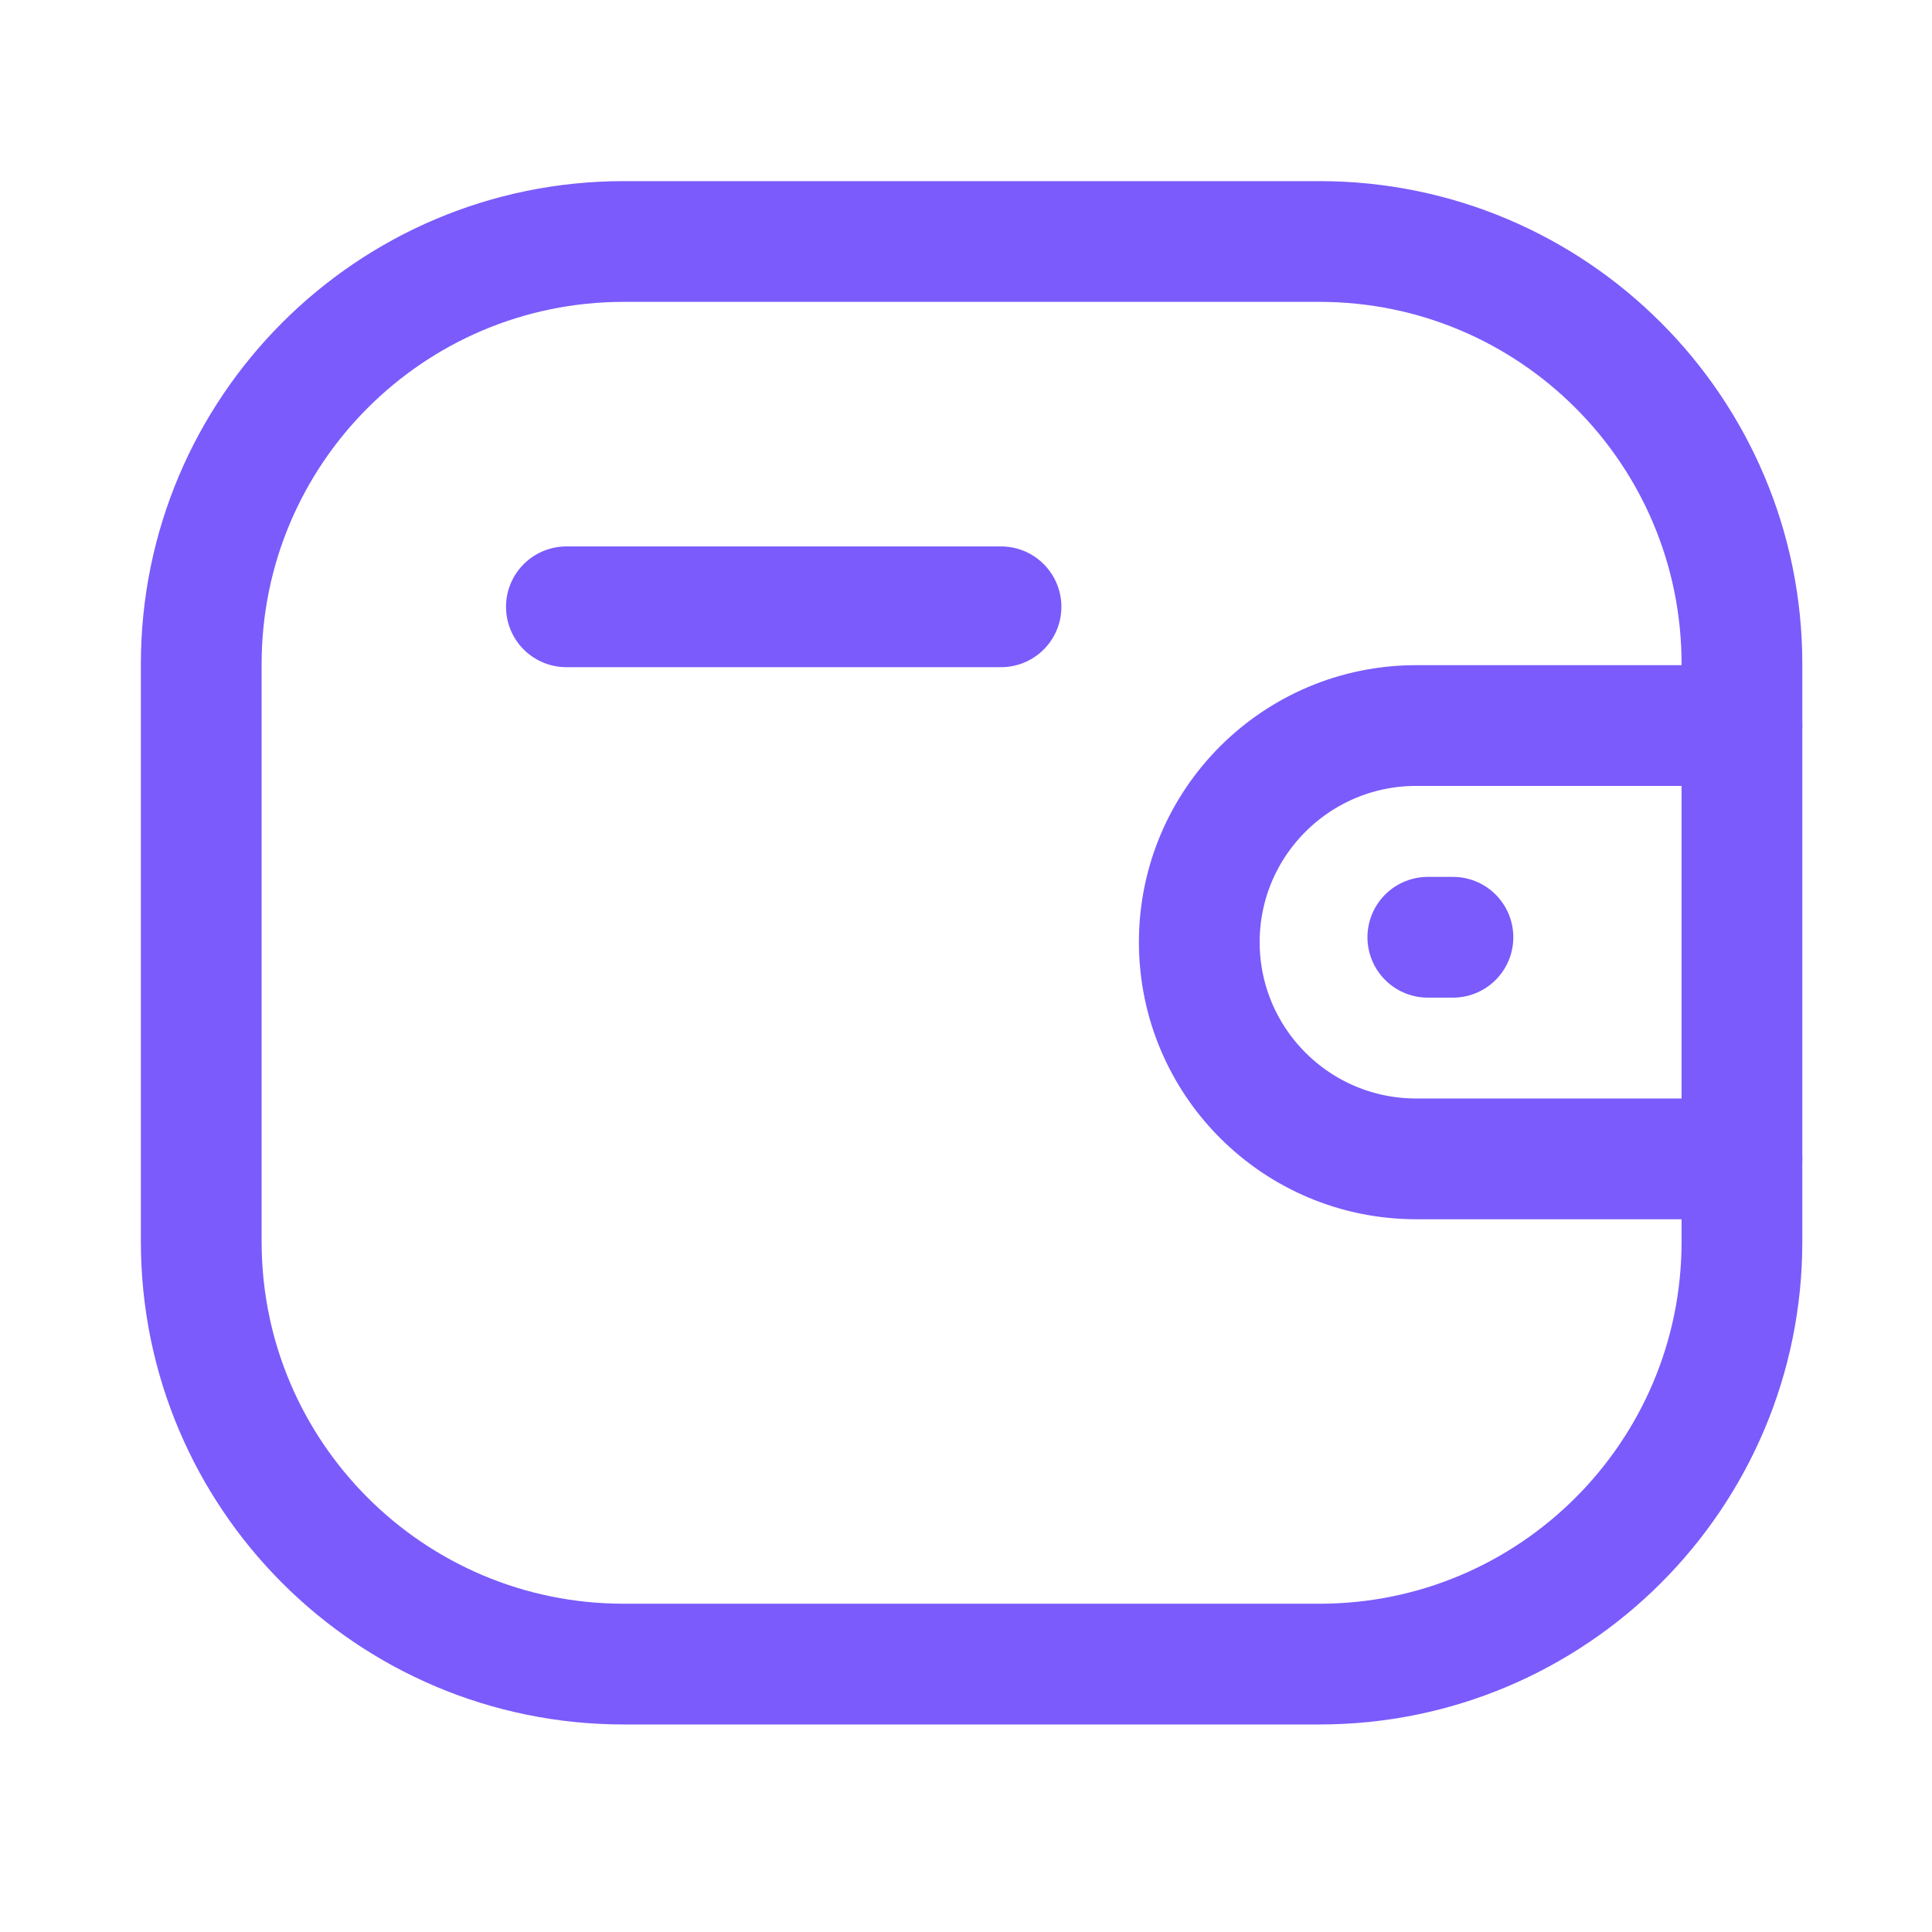 <svg width="24" height="24" viewBox="0 0 24 24" fill="none" xmlns="http://www.w3.org/2000/svg">
<path d="M21.639 14.396H17.591C16.104 14.395 14.899 13.191 14.898 11.704C14.898 10.218 16.104 9.014 17.591 9.013H21.639" stroke="#7B5BFB" stroke-width="1.5" stroke-linecap="round" stroke-linejoin="round"/>
<path d="M18.049 11.643H17.737" stroke="#7B5BFB" stroke-width="1.5" stroke-linecap="round" stroke-linejoin="round"/>
<path fill-rule="evenodd" clip-rule="evenodd" d="M7.748 3H16.391C19.289 3 21.639 5.35 21.639 8.248V15.425C21.639 18.323 19.289 20.672 16.391 20.672H7.748C4.85 20.672 2.5 18.323 2.5 15.425V8.248C2.5 5.35 4.85 3 7.748 3Z" stroke="#7B5BFB" stroke-width="1.5" stroke-linecap="round" stroke-linejoin="round"/>
<path d="M7.036 7.538H12.435" stroke="#7B5BFB" stroke-width="1.5" stroke-linecap="round" stroke-linejoin="round"/>
</svg>
